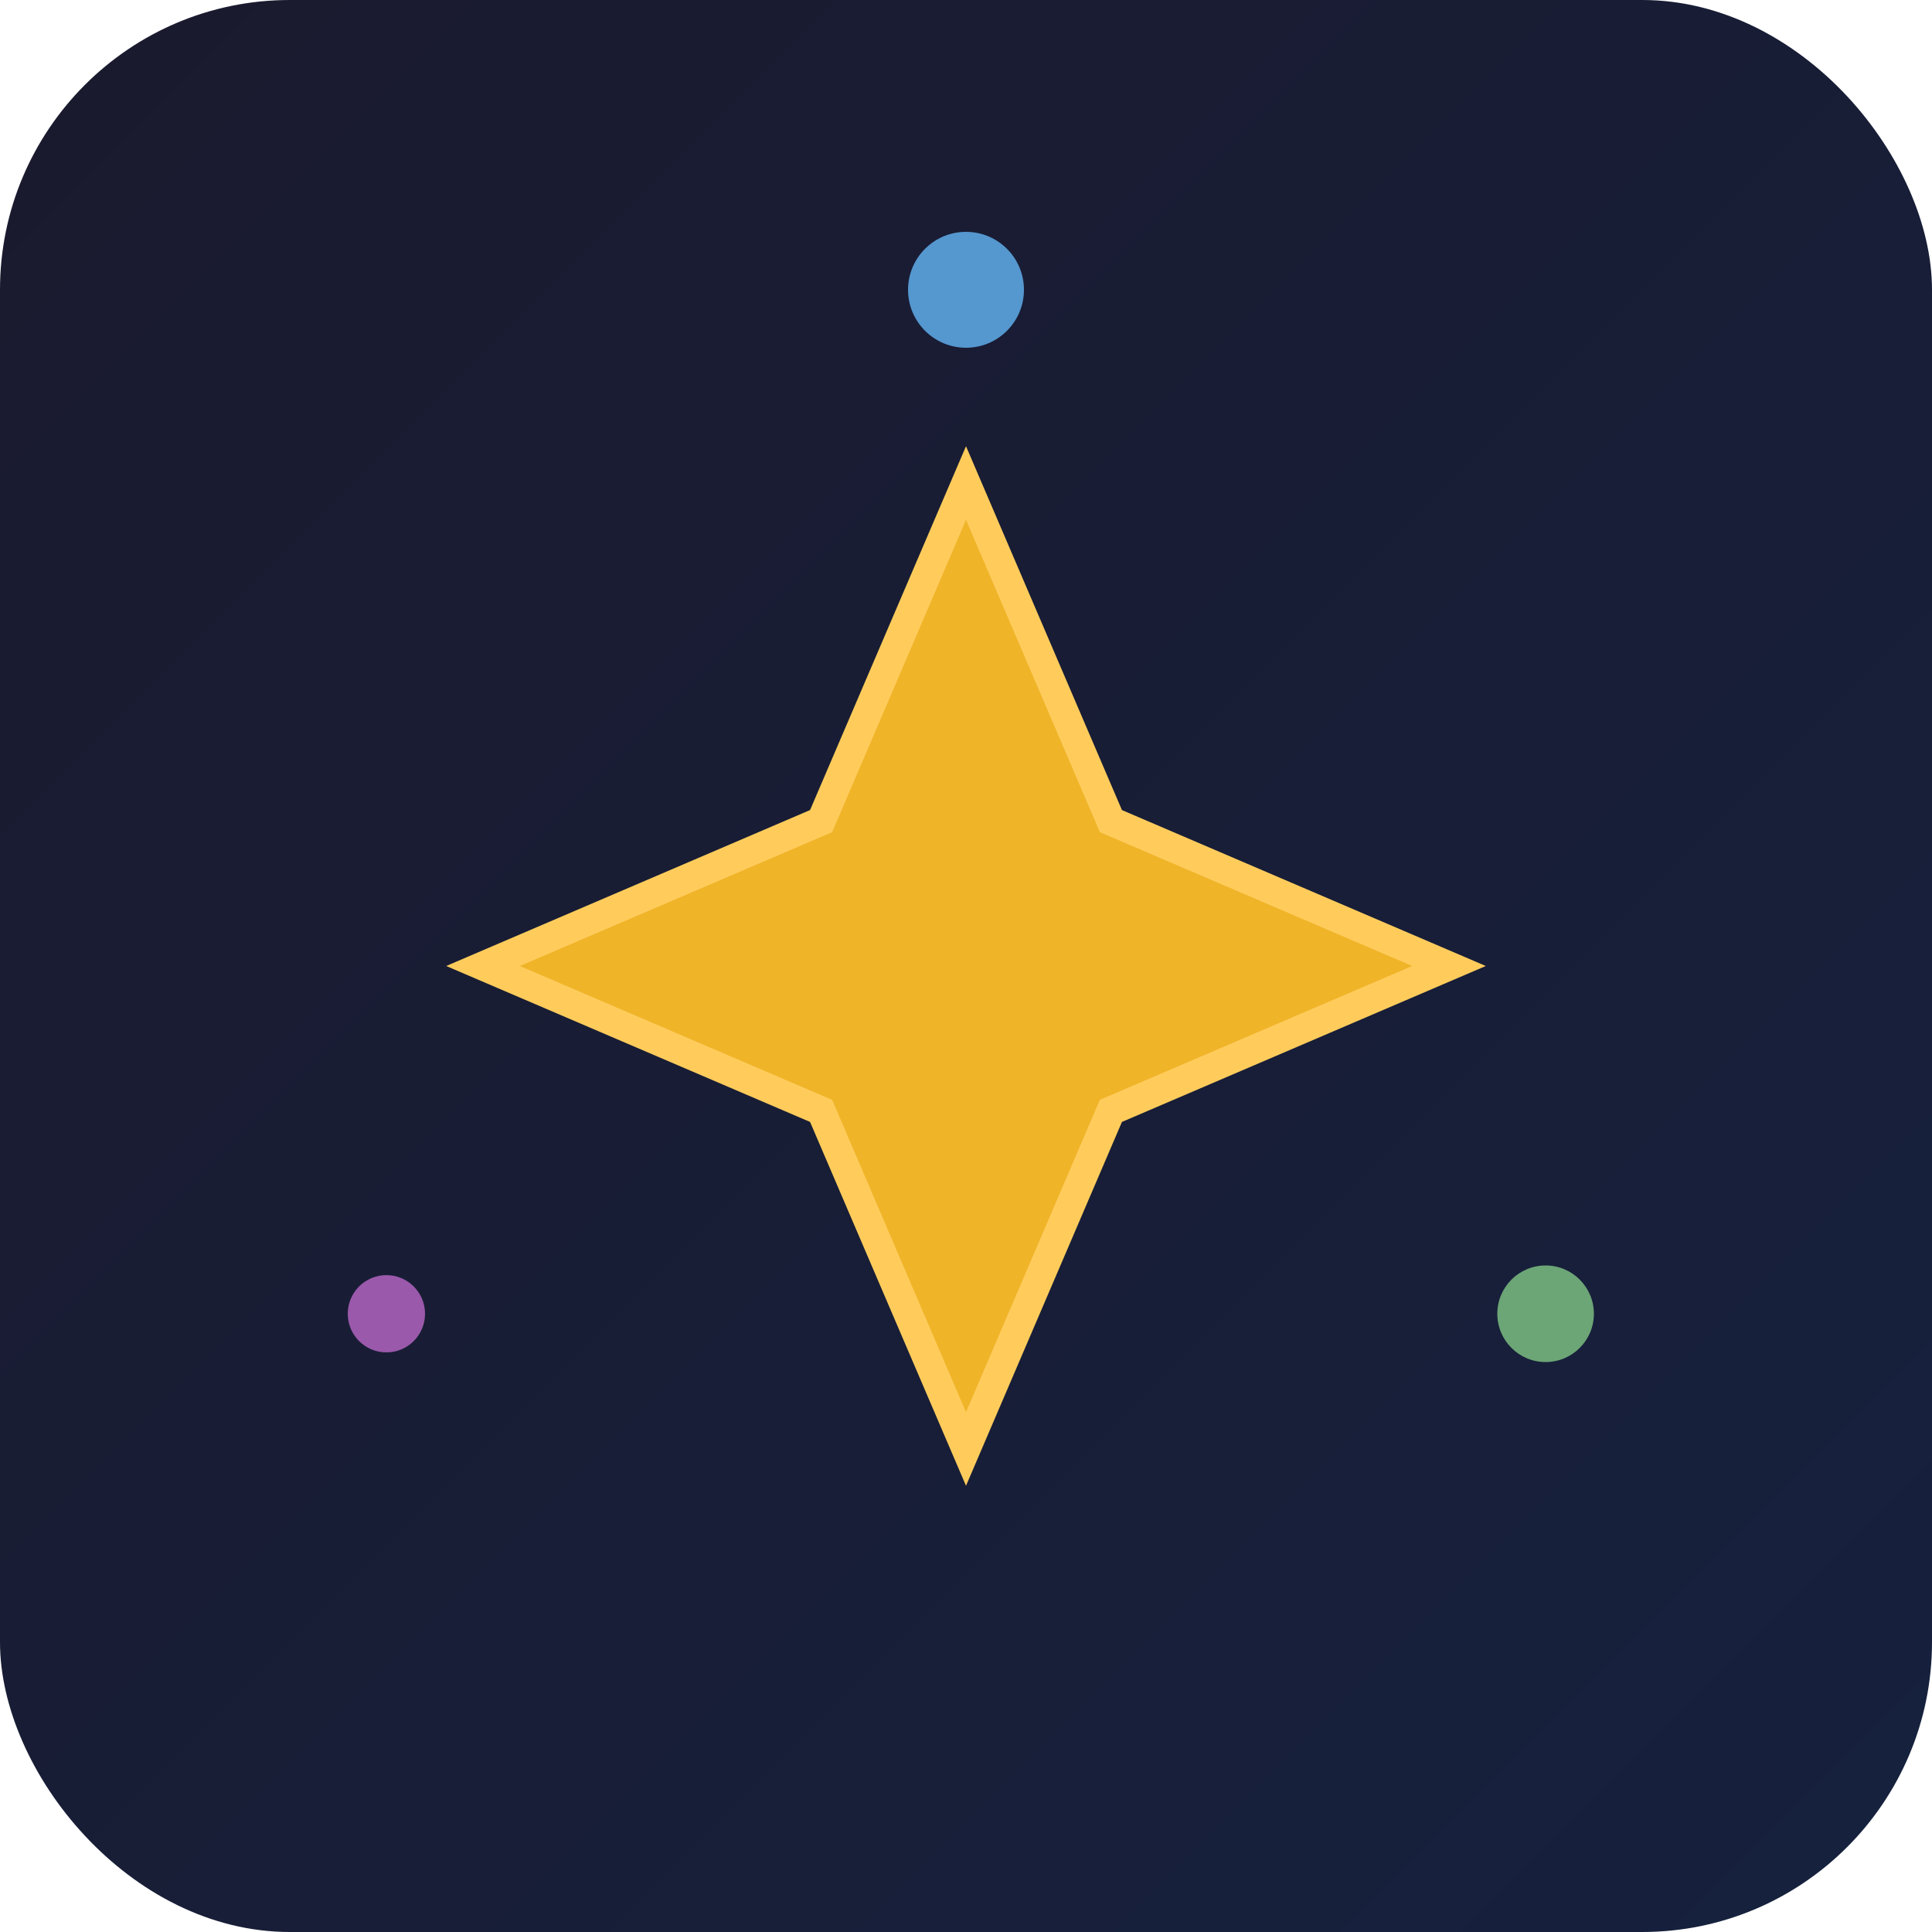 <?xml version="1.0" encoding="UTF-8"?>
<svg width="512" height="512" viewBox="0 0 512 512" xmlns="http://www.w3.org/2000/svg">
  <defs>
    <linearGradient id="grad" x1="0%" y1="0%" x2="100%" y2="100%">
      <stop offset="0%" style="stop-color:#1a1a2e;stop-opacity:1" />
      <stop offset="100%" style="stop-color:#16213e;stop-opacity:1" />
    </linearGradient>
  </defs>
  <rect width="512" height="512" fill="url(#grad)" rx="76.8"/>
  <g transform="translate(256,256)">
    <!-- Star shape -->
    <path d="M 0,-128 L 38.4,-38.4 L 128,0 L 38.4,38.4 L 0,128 L -38.4,38.4 L -128,0 L -38.4,-38.4 Z" 
          fill="#f0b429" stroke="#ffcc5c" stroke-width="7.68"/>
    <!-- Orbit circles -->
    <circle cx="0" cy="-179.2" r="15.36" fill="#64b5f6" opacity="0.8"/>
    <circle cx="153.6" cy="92.16" r="12.8" fill="#81c784" opacity="0.8"/>
    <circle cx="-153.6" cy="92.16" r="10.24" fill="#ba68c8" opacity="0.8"/>
  </g>
</svg>